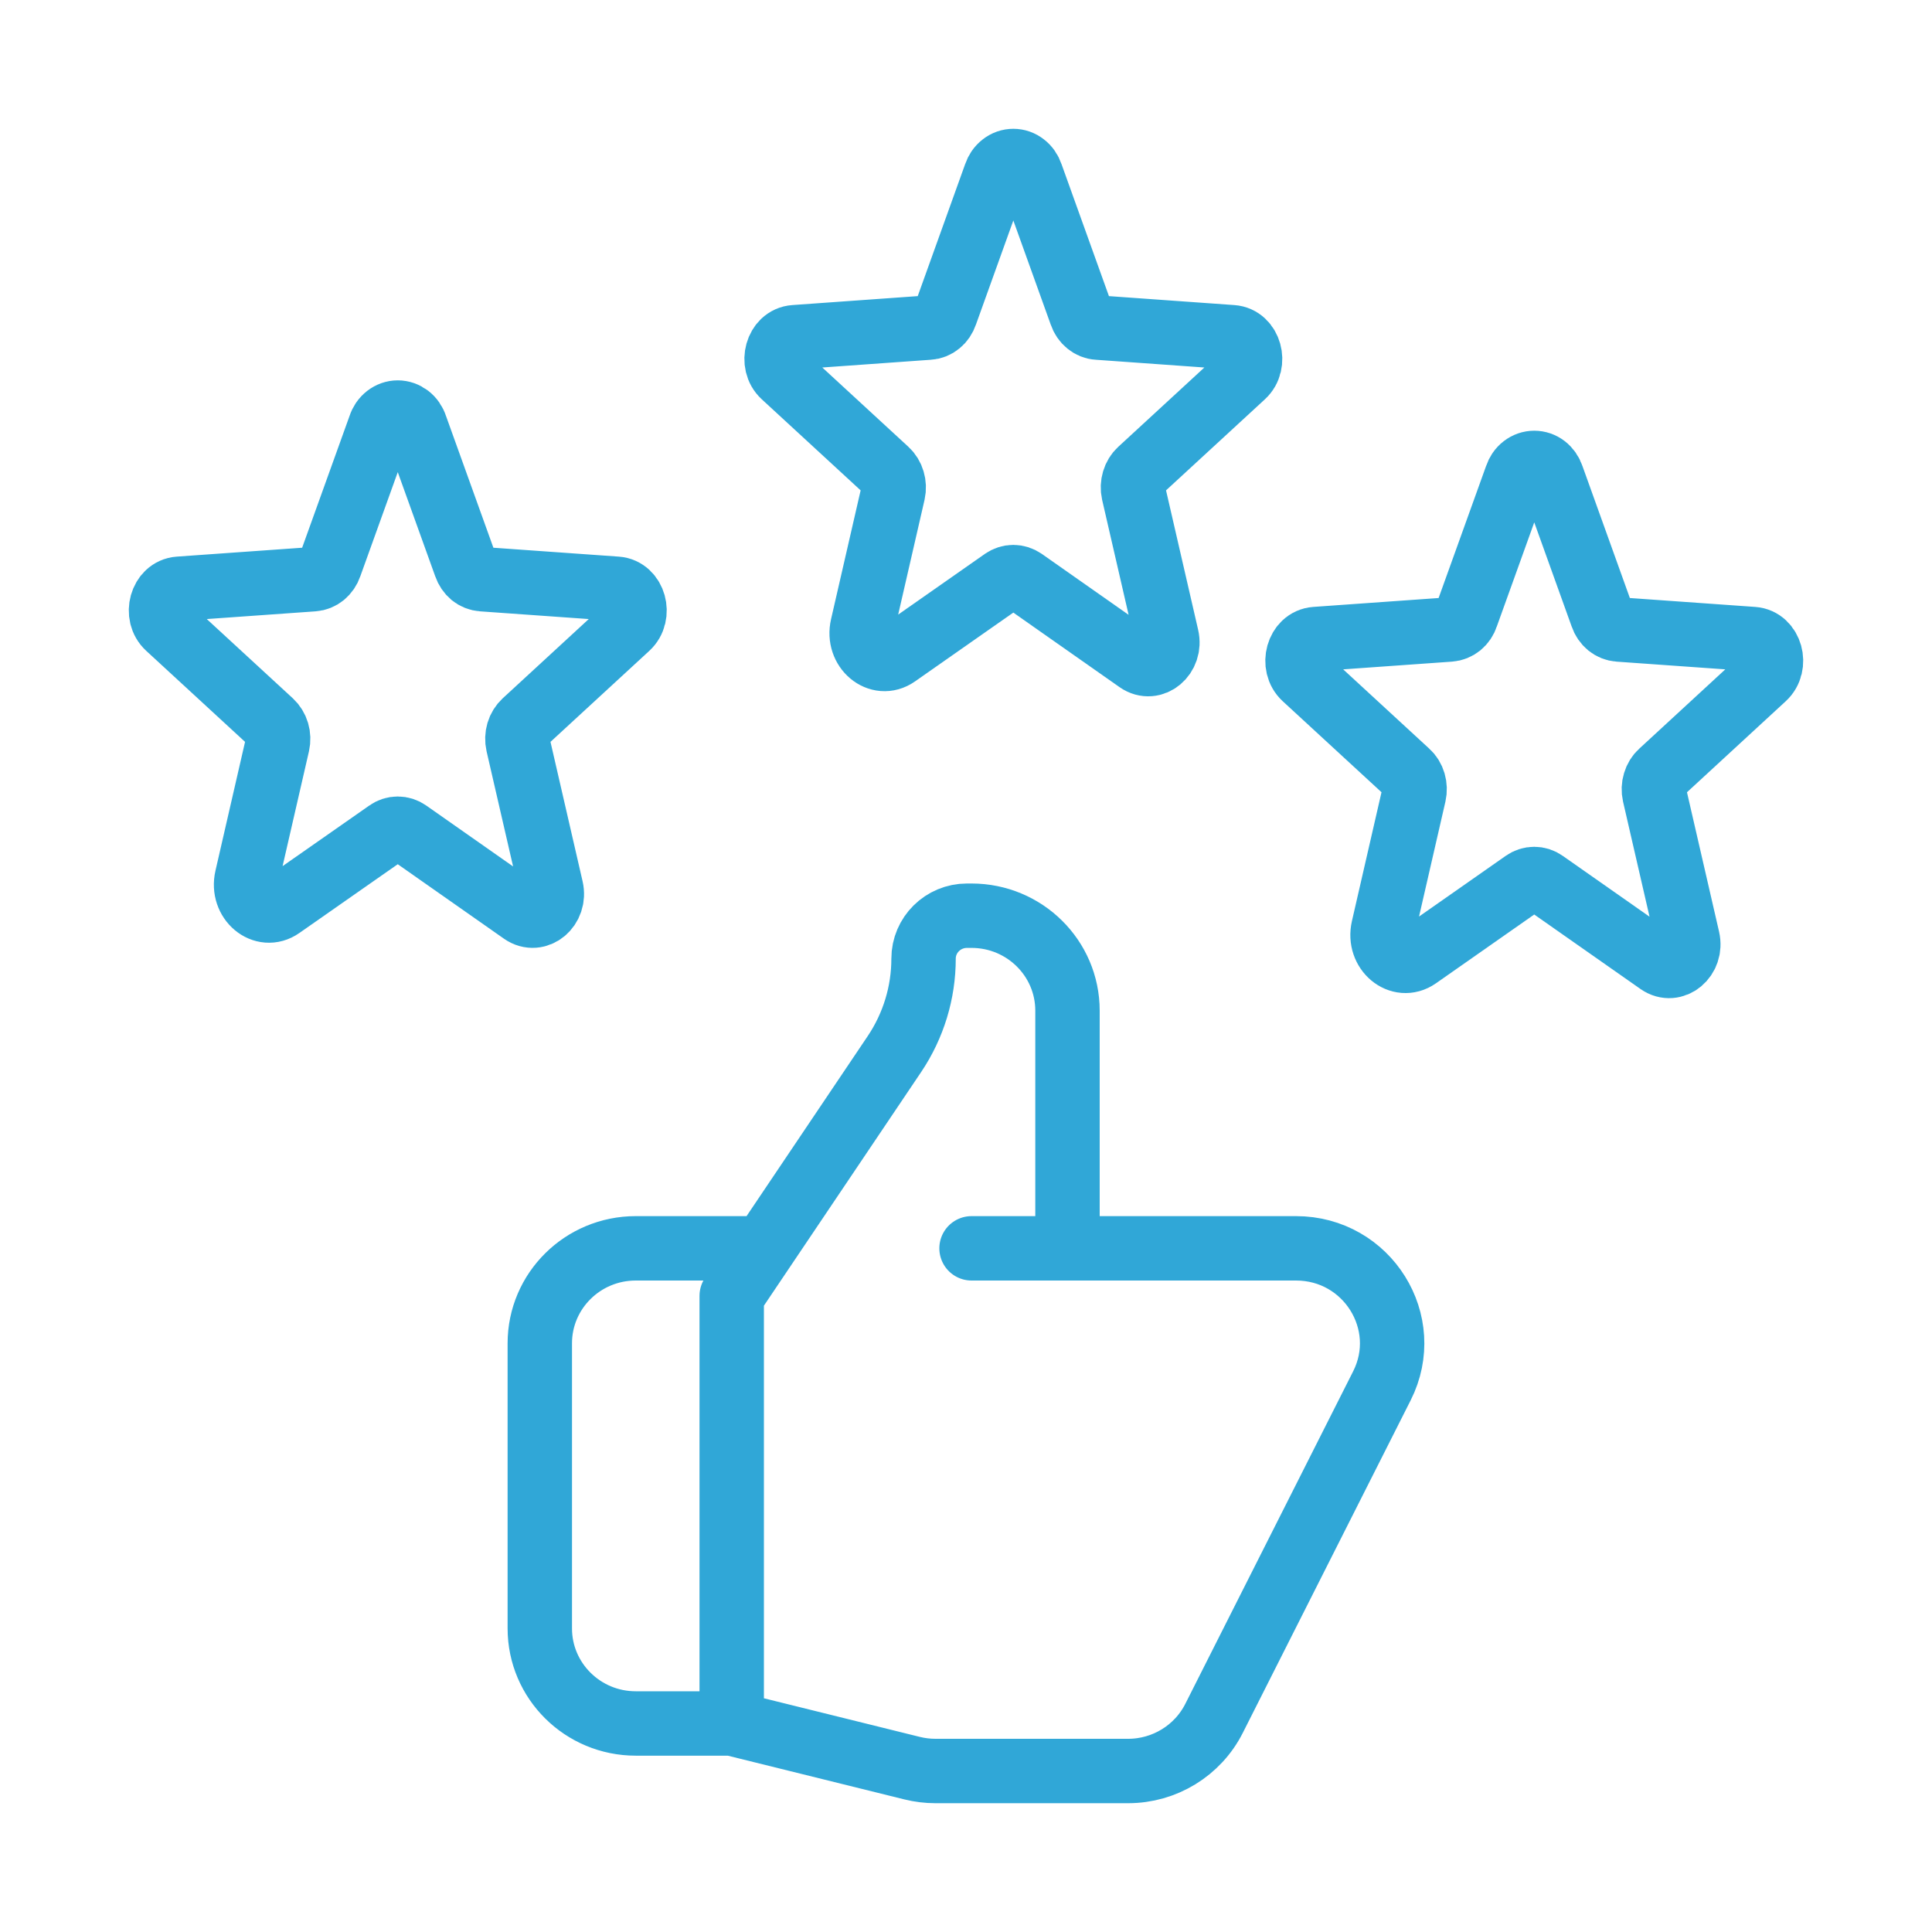 <svg width="30" height="30" viewBox="0 0 30 30" fill="none" xmlns="http://www.w3.org/2000/svg">
<path d="M6.332 12.918L8.113 14.167C8.343 14.327 8.626 14.089 8.559 13.796L8.043 11.555C8.029 11.493 8.031 11.428 8.049 11.367C8.067 11.306 8.101 11.252 8.145 11.211L9.743 9.739C9.952 9.548 9.846 9.161 9.573 9.142L7.488 8.994C7.431 8.99 7.376 8.968 7.33 8.931C7.285 8.893 7.25 8.842 7.23 8.783L6.452 6.62C6.432 6.557 6.394 6.503 6.345 6.465C6.295 6.427 6.237 6.406 6.176 6.406C6.116 6.406 6.057 6.427 6.008 6.465C5.959 6.503 5.921 6.557 5.901 6.62L5.123 8.783C5.103 8.842 5.068 8.893 5.022 8.931C4.977 8.968 4.922 8.99 4.865 8.994L2.78 9.142C2.507 9.161 2.401 9.548 2.61 9.739L4.208 11.211C4.252 11.252 4.286 11.306 4.304 11.367C4.322 11.428 4.324 11.493 4.31 11.555L3.833 13.632C3.752 13.984 4.091 14.269 4.363 14.077L6.021 12.918C6.067 12.885 6.121 12.868 6.176 12.868C6.232 12.868 6.285 12.885 6.332 12.918Z" stroke="#30A7D7" stroke-linecap="round" stroke-linejoin="round"/>
<path d="M15.891 9.011L17.672 10.261C17.902 10.421 18.185 10.183 18.117 9.89L17.601 7.649C17.587 7.587 17.59 7.521 17.608 7.461C17.626 7.4 17.659 7.346 17.704 7.305L19.302 5.833C19.51 5.642 19.404 5.255 19.132 5.236L17.046 5.087C16.989 5.084 16.935 5.062 16.889 5.024C16.843 4.987 16.808 4.935 16.788 4.876L16.011 2.713C15.99 2.651 15.953 2.597 15.903 2.559C15.854 2.52 15.795 2.5 15.735 2.5C15.675 2.5 15.616 2.52 15.567 2.559C15.517 2.597 15.48 2.651 15.459 2.713L14.682 4.876C14.662 4.935 14.627 4.987 14.581 5.024C14.535 5.062 14.48 5.084 14.424 5.087L12.338 5.236C12.066 5.255 11.96 5.642 12.168 5.833L13.766 7.305C13.811 7.346 13.844 7.4 13.862 7.461C13.88 7.521 13.883 7.587 13.869 7.649L13.392 9.726C13.31 10.077 13.649 10.363 13.922 10.171L15.579 9.011C15.626 8.979 15.68 8.961 15.735 8.961C15.79 8.961 15.844 8.979 15.891 9.011V9.011Z" stroke="#30A7D7" stroke-linecap="round" stroke-linejoin="round"/>
<path d="M23.979 13.699L25.761 14.948C25.991 15.108 26.273 14.87 26.206 14.578L25.69 12.336C25.676 12.274 25.678 12.209 25.697 12.148C25.715 12.087 25.748 12.033 25.793 11.993L27.39 10.521C27.599 10.329 27.493 9.943 27.221 9.923L25.135 9.775C25.078 9.771 25.024 9.749 24.978 9.712C24.932 9.674 24.897 9.623 24.877 9.564L24.1 7.401C24.079 7.338 24.041 7.284 23.992 7.246C23.943 7.208 23.884 7.188 23.824 7.188C23.764 7.188 23.705 7.208 23.656 7.246C23.606 7.284 23.569 7.338 23.548 7.401L22.77 9.564C22.751 9.623 22.716 9.674 22.67 9.712C22.624 9.749 22.569 9.771 22.512 9.775L20.427 9.923C20.155 9.943 20.049 10.329 20.257 10.521L21.855 11.993C21.9 12.033 21.933 12.087 21.951 12.148C21.969 12.209 21.971 12.274 21.957 12.336L21.48 14.414C21.399 14.765 21.738 15.05 22.011 14.859L23.668 13.699C23.715 13.666 23.769 13.649 23.824 13.649C23.879 13.649 23.933 13.666 23.979 13.699V13.699Z" stroke="#30A7D7" stroke-linecap="round" stroke-linejoin="round"/>
<path d="M16.576 19.384H20.125C21.233 19.384 21.953 20.538 21.458 21.519L18.851 26.684C18.598 27.184 18.082 27.5 17.518 27.5H14.525C14.403 27.5 14.282 27.485 14.164 27.456L11.362 26.762M16.576 19.384V15.694C16.576 14.879 15.909 14.219 15.086 14.219H15.015C14.643 14.219 14.341 14.518 14.341 14.886C14.341 15.413 14.184 15.928 13.889 16.367L11.362 20.122V26.762M16.576 19.384H15.086M11.362 26.762H9.872C9.049 26.762 8.382 26.101 8.382 25.286V20.859C8.382 20.044 9.049 19.384 9.872 19.384H11.734" stroke="#30A7D7" stroke-linecap="round" stroke-linejoin="round"/>
</svg>
